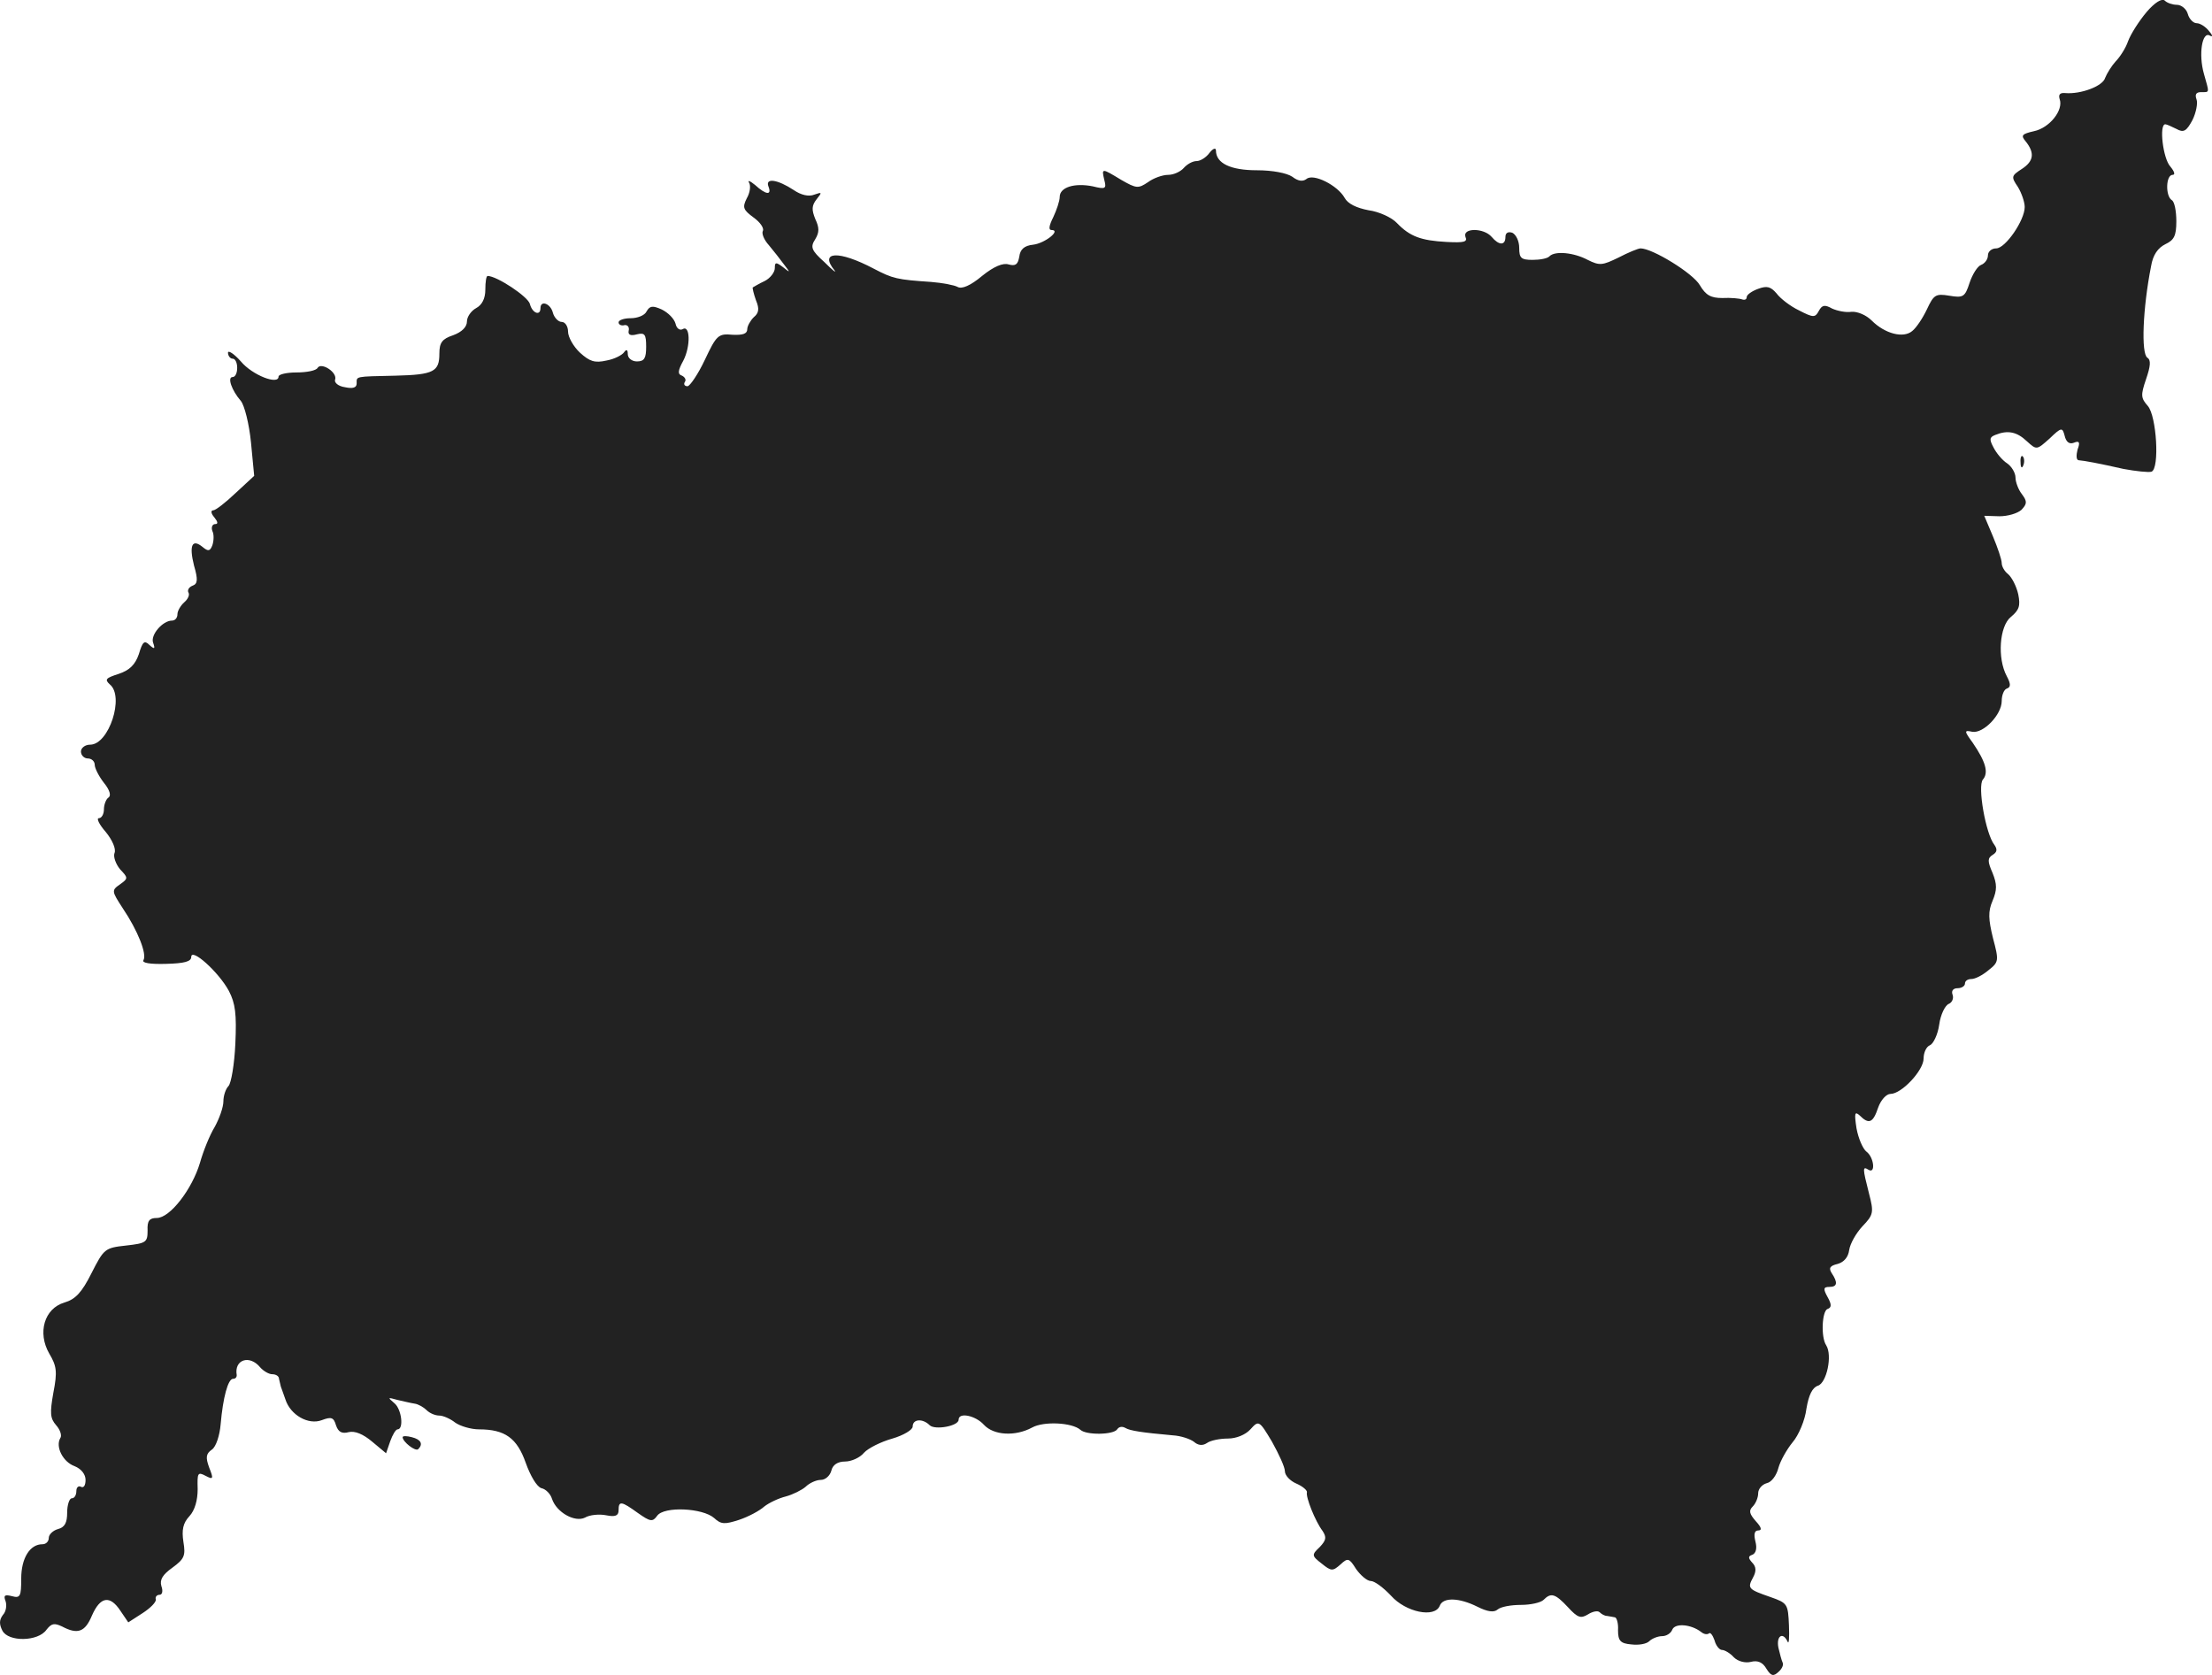 <?xml version="1.0" standalone="no"?>
<!DOCTYPE svg PUBLIC "-//W3C//DTD SVG 20010904//EN"
 "http://www.w3.org/TR/2001/REC-SVG-20010904/DTD/svg10.dtd">
<svg version="1.0" xmlns="http://www.w3.org/2000/svg"
 width="481.382pt" height="364.486pt" viewBox="0 0 481.382 364.486"
 preserveAspectRatio="xMidYMid meet">
<g transform="translate(-769.377,1174.051) scale(0.1,-0.1)"
fill="#222222" stroke="none">
<path d="M12365 11714 c-16 -19 -34 -47 -40 -63 -5 -15 -18 -35 -27 -44 -9
-10 -19 -26 -23 -36 -5 -18 -53 -36 -87 -33 -11 1 -15 -3 -12 -13 9 -24 -22
-63 -56 -70 -26 -6 -29 -9 -18 -22 20 -25 18 -43 -8 -60 -23 -15 -24 -17 -9
-39 8 -13 15 -33 15 -44 0 -29 -42 -90 -62 -90 -10 0 -18 -7 -18 -15 0 -9 -7
-18 -15 -21 -8 -3 -19 -21 -25 -39 -10 -31 -14 -33 -44 -28 -30 5 -34 2 -49
-30 -9 -19 -23 -40 -32 -47 -19 -16 -59 -6 -88 23 -12 12 -31 20 -44 19 -12
-2 -31 2 -42 7 -16 9 -22 8 -29 -5 -8 -15 -12 -15 -43 1 -19 9 -41 26 -49 37
-13 15 -21 17 -40 10 -14 -5 -25 -13 -25 -18 0 -5 -4 -7 -10 -5 -5 2 -25 4
-43 3 -25 0 -36 6 -49 28 -15 26 -103 80 -129 80 -5 0 -27 -9 -48 -20 -35 -17
-41 -18 -67 -5 -30 16 -71 20 -83 8 -4 -5 -21 -8 -37 -8 -25 0 -29 4 -29 26 0
15 -7 29 -15 33 -9 3 -15 0 -15 -9 0 -19 -14 -19 -30 0 -17 20 -64 20 -57 0 5
-11 -3 -13 -41 -11 -56 3 -80 12 -108 41 -11 12 -39 25 -62 28 -26 5 -45 14
-52 27 -15 27 -68 54 -83 41 -8 -6 -18 -5 -31 5 -12 8 -43 14 -77 14 -57 0
-89 15 -89 43 0 7 -7 4 -14 -5 -7 -10 -20 -18 -28 -18 -9 0 -21 -7 -28 -15 -7
-8 -22 -15 -34 -15 -12 0 -32 -7 -44 -16 -21 -14 -25 -14 -58 5 -43 26 -43 26
-37 0 5 -19 3 -21 -25 -14 -40 8 -72 -2 -72 -23 0 -9 -7 -29 -14 -44 -9 -18
-11 -28 -4 -28 22 0 -14 -29 -40 -32 -19 -2 -28 -10 -30 -26 -3 -17 -8 -21
-23 -17 -12 4 -32 -4 -58 -25 -25 -21 -44 -29 -53 -24 -7 4 -33 9 -58 11 -74
5 -83 7 -125 29 -76 40 -119 38 -85 -4 5 -7 -5 1 -22 18 -29 26 -31 33 -20 50
9 15 9 25 0 44 -8 20 -8 29 3 43 12 15 12 16 -5 10 -12 -5 -29 -1 -45 10 -35
23 -62 27 -55 8 8 -20 -5 -19 -29 3 -11 9 -17 11 -13 5 4 -7 2 -22 -5 -34 -10
-20 -8 -25 15 -42 14 -10 23 -23 20 -29 -3 -5 2 -19 13 -31 10 -12 25 -31 33
-42 14 -18 14 -19 -2 -6 -16 12 -18 11 -18 -2 0 -9 -10 -22 -22 -28 -13 -6
-24 -13 -26 -14 -1 -1 2 -14 7 -28 8 -19 6 -28 -5 -37 -7 -7 -14 -19 -14 -26
0 -10 -10 -13 -32 -12 -31 3 -35 -1 -60 -54 -15 -32 -33 -58 -38 -58 -6 0 -9
4 -6 9 4 5 0 11 -6 14 -10 3 -9 11 3 33 16 31 15 79 -2 68 -6 -3 -13 2 -15 12
-3 11 -16 24 -30 31 -20 9 -26 8 -33 -4 -4 -9 -20 -15 -35 -15 -14 0 -26 -4
-26 -9 0 -5 6 -8 13 -6 6 1 11 -4 9 -12 -2 -9 4 -12 18 -8 17 4 20 0 20 -27 0
-25 -4 -32 -20 -32 -11 0 -20 7 -20 16 0 10 -3 11 -8 4 -4 -6 -21 -15 -38 -18
-26 -6 -37 -2 -58 17 -14 13 -26 34 -26 46 0 11 -6 21 -14 21 -7 0 -16 9 -19
20 -5 20 -27 28 -27 10 0 -18 -18 -11 -23 9 -4 16 -72 61 -92 61 -3 0 -5 -13
-5 -30 0 -19 -7 -33 -20 -40 -11 -6 -20 -19 -20 -29 0 -12 -11 -23 -30 -30
-24 -8 -30 -16 -30 -40 0 -39 -12 -46 -95 -48 -90 -2 -85 -1 -85 -17 0 -9 -8
-12 -26 -8 -14 2 -23 10 -21 16 6 16 -30 39 -38 26 -3 -6 -24 -10 -46 -10 -21
0 -39 -4 -39 -9 0 -19 -57 3 -82 33 -15 17 -28 25 -28 19 0 -7 5 -13 10 -13 6
0 10 -9 10 -20 0 -11 -4 -20 -10 -20 -12 0 -2 -29 18 -52 8 -10 18 -50 22 -90
l7 -73 -40 -37 c-22 -21 -44 -38 -49 -38 -6 0 -5 -7 2 -15 8 -10 9 -15 2 -15
-6 0 -9 -7 -6 -15 4 -8 3 -22 0 -31 -5 -13 -9 -14 -21 -4 -23 19 -30 4 -19
-40 9 -31 8 -40 -3 -44 -8 -3 -12 -10 -9 -15 3 -5 -1 -14 -9 -21 -8 -7 -15
-19 -15 -26 0 -8 -5 -14 -12 -14 -20 0 -47 -31 -41 -48 5 -14 3 -15 -8 -5 -11
11 -15 7 -23 -20 -8 -23 -20 -35 -44 -43 -28 -9 -31 -12 -19 -23 32 -26 -2
-131 -43 -131 -11 0 -20 -7 -20 -15 0 -8 7 -15 15 -15 8 0 15 -6 15 -14 0 -7
9 -25 20 -39 13 -16 16 -28 10 -32 -5 -3 -10 -15 -10 -26 0 -10 -5 -19 -11
-19 -6 0 1 -14 15 -30 14 -17 23 -37 19 -46 -3 -8 3 -24 12 -35 18 -19 18 -20
0 -33 -19 -13 -18 -15 6 -52 33 -49 53 -100 45 -113 -4 -6 15 -9 49 -8 40 1
55 5 55 15 0 21 60 -33 82 -74 14 -27 17 -50 14 -115 -2 -44 -9 -86 -15 -92
-6 -6 -11 -21 -11 -33 0 -13 -9 -38 -19 -56 -11 -18 -25 -53 -32 -78 -17 -57
-65 -120 -94 -120 -16 0 -21 -6 -20 -27 0 -26 -3 -28 -47 -33 -46 -5 -48 -7
-75 -60 -21 -42 -35 -57 -59 -64 -44 -13 -59 -66 -33 -111 16 -27 18 -39 9
-85 -8 -45 -7 -56 6 -71 9 -10 13 -23 9 -28 -11 -19 6 -52 31 -61 15 -6 24
-18 24 -30 0 -12 -4 -18 -10 -15 -5 3 -10 -1 -10 -9 0 -9 -4 -16 -10 -16 -5 0
-10 -14 -10 -31 0 -22 -5 -32 -20 -36 -11 -3 -20 -12 -20 -19 0 -8 -6 -14 -14
-14 -27 0 -46 -30 -46 -75 0 -38 -2 -43 -20 -38 -16 4 -19 2 -14 -11 3 -9 1
-23 -6 -30 -8 -11 -8 -20 -1 -34 13 -25 78 -24 96 2 11 14 17 15 34 7 34 -18
50 -12 65 24 18 41 39 45 62 10 l17 -25 31 20 c17 11 30 24 29 30 -2 5 2 10 8
10 6 0 8 8 4 19 -4 14 3 25 24 40 26 19 29 26 24 56 -4 26 -1 41 13 56 12 13
18 35 18 59 -1 35 0 38 17 29 17 -9 18 -7 8 18 -8 22 -7 30 6 39 9 6 17 31 19
55 5 58 16 99 27 99 5 0 8 3 8 8 -6 34 28 45 51 17 7 -8 19 -15 26 -15 8 0 15
-4 15 -10 1 -5 3 -13 4 -17 2 -5 6 -17 10 -28 11 -34 50 -56 79 -45 21 8 26 6
31 -11 5 -15 13 -19 28 -15 13 3 31 -4 51 -21 l30 -25 9 26 c5 14 12 26 16 26
14 0 9 44 -7 57 -15 13 -15 13 7 7 13 -3 30 -7 37 -8 8 -1 20 -8 26 -14 7 -7
19 -12 28 -12 8 0 24 -7 34 -15 11 -8 35 -15 52 -15 57 0 83 -19 102 -73 10
-28 24 -52 34 -55 10 -2 20 -13 23 -23 10 -30 50 -52 72 -41 10 6 31 8 46 5
20 -4 27 -1 27 11 0 21 6 20 42 -6 27 -19 32 -20 42 -6 15 21 99 17 124 -5 15
-14 23 -14 54 -4 21 7 45 20 55 29 10 8 31 18 47 22 15 4 35 14 43 21 8 8 23
15 33 15 10 0 20 9 23 20 3 13 14 20 30 20 13 0 32 8 41 19 9 10 37 24 62 31
24 7 44 19 44 26 0 17 22 18 37 3 11 -11 63 -2 63 12 0 17 37 9 55 -11 21 -23
68 -26 105 -6 25 14 87 11 105 -5 13 -12 72 -11 80 1 4 6 11 7 18 3 10 -6 36
-10 103 -16 18 -1 38 -8 46 -14 9 -8 19 -9 28 -3 8 6 29 10 46 10 18 0 38 8
49 20 18 20 19 20 47 -27 15 -27 28 -55 28 -64 0 -9 11 -21 25 -27 14 -6 24
-15 23 -19 -3 -10 18 -63 34 -84 9 -14 8 -20 -6 -35 -18 -17 -18 -19 4 -36 21
-17 24 -17 41 -2 16 15 19 14 34 -10 10 -14 24 -26 32 -26 8 0 27 -14 44 -32
32 -36 95 -49 106 -22 7 19 42 18 82 -2 22 -11 36 -13 44 -6 7 6 29 10 51 10
21 0 43 5 49 11 16 16 25 14 53 -16 21 -23 28 -25 43 -16 11 7 22 9 26 5 4 -4
11 -8 16 -8 5 -1 13 -2 17 -3 4 0 8 -13 7 -28 0 -23 5 -29 29 -31 16 -2 33 1
39 7 6 6 19 11 28 11 9 0 19 6 22 14 6 15 41 12 63 -5 6 -5 13 -6 17 -3 3 3 8
-4 12 -15 3 -12 11 -21 16 -21 6 0 18 -7 26 -16 9 -9 25 -13 37 -10 15 4 26
-1 34 -15 10 -16 15 -17 26 -7 8 7 12 16 9 21 -2 4 -6 19 -9 32 -5 26 10 35
20 13 3 -7 4 9 3 35 -2 47 -3 49 -40 62 -49 17 -51 19 -38 43 7 13 7 23 -2 32
-9 10 -9 14 0 17 8 3 11 14 7 29 -4 16 -2 24 6 24 9 0 7 7 -5 20 -14 16 -16
23 -7 32 7 7 12 20 12 29 0 9 8 19 19 22 10 2 21 17 25 33 4 15 18 40 31 56
13 15 27 48 30 73 5 30 13 46 25 50 19 6 32 66 18 88 -12 18 -9 75 3 79 9 3 9
10 0 26 -10 18 -9 22 4 22 17 0 19 9 5 30 -7 11 -4 16 13 20 14 4 23 15 25 30
2 14 15 37 29 52 24 25 25 30 14 72 -14 55 -14 59 -1 51 16 -10 12 27 -4 39
-8 6 -18 29 -22 51 -5 33 -4 38 7 28 20 -20 29 -16 40 17 6 17 18 30 27 30 24
0 72 51 72 77 0 13 6 26 14 29 7 3 17 23 20 45 3 22 13 42 21 45 7 3 11 12 8
20 -3 8 1 14 11 14 9 0 16 5 16 10 0 6 6 10 14 10 8 0 24 8 37 19 23 18 23 21
10 70 -10 41 -11 58 -1 81 10 24 10 36 0 61 -11 25 -11 32 0 39 10 6 11 12 4
22 -19 24 -37 128 -25 142 13 15 6 39 -22 80 -19 26 -19 28 -1 24 24 -4 64 37
64 67 0 13 5 25 11 27 9 3 9 10 0 27 -21 39 -16 109 9 129 18 15 21 24 16 49
-4 18 -14 37 -22 44 -8 6 -14 17 -14 24 0 8 -9 34 -19 58 l-19 45 33 -1 c18 0
39 6 48 14 12 13 13 18 1 34 -8 10 -14 27 -14 36 0 10 -8 24 -18 31 -11 7 -24
23 -30 35 -9 17 -9 22 4 27 27 11 47 7 69 -14 21 -19 21 -19 49 6 26 25 28 25
33 6 3 -13 10 -19 20 -15 12 5 14 1 8 -15 -3 -12 -3 -22 2 -23 13 -1 45 -7 98
-19 27 -5 55 -8 61 -6 18 7 11 121 -8 143 -15 17 -16 23 -4 58 10 29 11 42 3
47 -14 9 -10 108 8 199 4 25 15 40 31 48 19 9 24 18 24 50 0 22 -4 43 -10 46
-14 9 -13 55 2 55 6 0 4 7 -5 18 -16 17 -25 92 -11 92 3 0 14 -5 24 -10 16 -9
22 -5 35 19 8 16 12 37 9 45 -4 11 -1 16 10 16 19 0 18 -3 6 40 -12 42 -4 93
13 83 7 -4 6 1 -2 10 -7 9 -19 17 -27 17 -7 0 -16 9 -19 20 -3 11 -14 20 -24
20 -9 0 -21 4 -26 9 -6 6 -22 -4 -40 -25z"/>
<path d="M12091 10734 c0 -11 3 -14 6 -6 3 7 2 16 -1 19 -3 4 -6 -2 -5 -13z"/>
<path d="M8570 8613 c0 -10 28 -32 34 -26 11 11 6 21 -14 26 -11 3 -20 3 -20
0z"/>
</g>
</svg>

